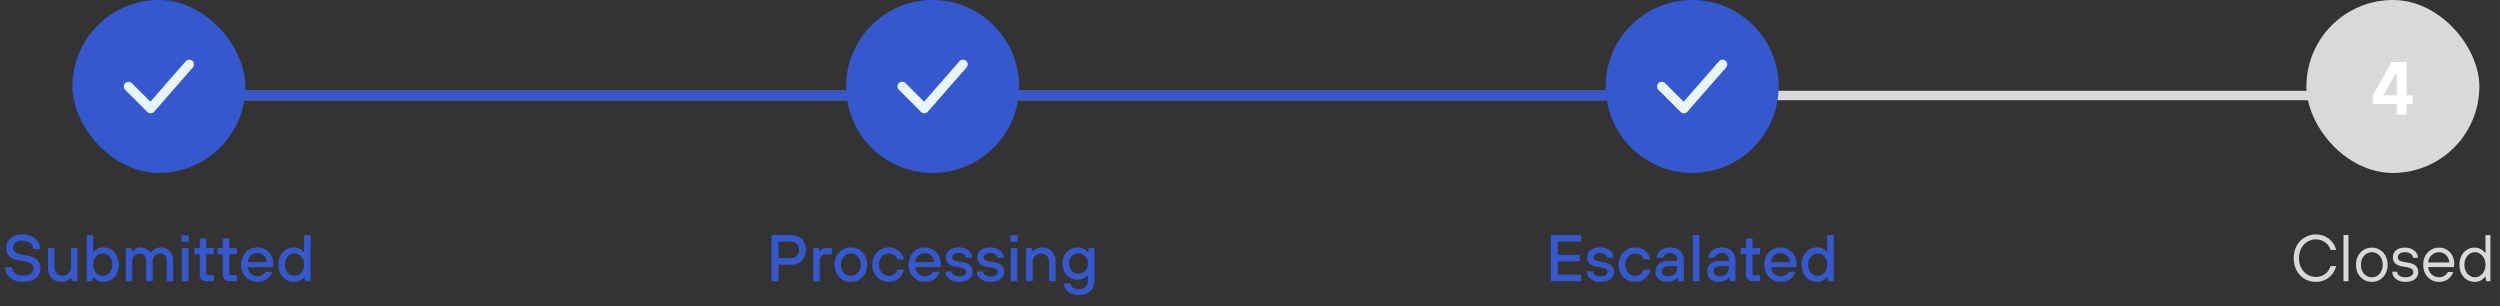 <svg width="531" height="65" viewBox="0 0 531 65" fill="none" xmlns="http://www.w3.org/2000/svg">
<rect x="0" y="0" width="531" height="65" fill="#333333" stroke="none"/>
<line x1="33.75" y1="20.281" x2="508.25" y2="20.281" stroke="#D9D9D9" stroke-width="2"/>
<line x1="33.75" y1="20.281" x2="359.417" y2="20.281" stroke="#3558CF" stroke-width="2"/>
<rect x="15.384" width="36.732" height="36.732" rx="18.366" fill="#3558CF"/>
<path d="M27.296 18.366L31.99 23.06L40.204 13.672" stroke="#EAF6FF" stroke-width="2" stroke-linecap="round" stroke-linejoin="round"/>
<path d="M4.909 59.872C4.135 59.872 3.458 59.732 2.879 59.452C2.301 59.172 1.857 58.794 1.549 58.318C1.241 57.842 1.087 57.32 1.087 56.75H2.557C2.557 57.254 2.763 57.679 3.173 58.024C3.593 58.37 4.172 58.542 4.909 58.542C5.656 58.542 6.211 58.402 6.575 58.122C6.939 57.833 7.121 57.46 7.121 57.002C7.121 56.237 6.589 55.761 5.525 55.574L3.747 55.238C2.114 54.94 1.297 54.081 1.297 52.662C1.297 52.112 1.437 51.622 1.717 51.192C1.997 50.754 2.399 50.413 2.921 50.17C3.444 49.918 4.06 49.792 4.769 49.792C5.535 49.792 6.197 49.928 6.757 50.198C7.327 50.469 7.761 50.842 8.059 51.318C8.367 51.794 8.521 52.326 8.521 52.914H7.051C7.051 52.588 6.958 52.289 6.771 52.018C6.594 51.748 6.333 51.533 5.987 51.374C5.642 51.206 5.236 51.122 4.769 51.122C4.135 51.122 3.64 51.267 3.285 51.556C2.94 51.846 2.767 52.214 2.767 52.662C2.767 53.372 3.262 53.82 4.251 54.006L5.791 54.286C6.771 54.464 7.481 54.772 7.919 55.21C8.367 55.64 8.591 56.237 8.591 57.002C8.591 57.553 8.447 58.048 8.157 58.486C7.877 58.916 7.457 59.256 6.897 59.508C6.347 59.751 5.684 59.872 4.909 59.872ZM12.988 59.872C12.447 59.872 11.961 59.751 11.532 59.508C11.112 59.256 10.781 58.906 10.538 58.458C10.305 58.01 10.188 57.497 10.188 56.918V52.69H11.574V56.806C11.574 57.31 11.737 57.73 12.064 58.066C12.391 58.402 12.797 58.57 13.282 58.57C13.609 58.57 13.907 58.491 14.178 58.332C14.458 58.174 14.677 57.959 14.836 57.688C14.995 57.418 15.074 57.124 15.074 56.806V52.69H16.46V59.732H15.27L15.13 59.004H15.06C14.864 59.238 14.584 59.443 14.22 59.62C13.856 59.788 13.445 59.872 12.988 59.872ZM21.99 59.872C21.085 59.872 20.357 59.527 19.806 58.836H19.736L19.596 59.732H18.406V49.932H19.792V53.558H19.862C20.394 52.886 21.104 52.55 21.99 52.55C22.597 52.55 23.148 52.704 23.642 53.012C24.137 53.32 24.524 53.754 24.804 54.314C25.094 54.865 25.238 55.495 25.238 56.204C25.238 56.914 25.094 57.548 24.804 58.108C24.524 58.668 24.137 59.102 23.642 59.41C23.148 59.718 22.597 59.872 21.99 59.872ZM21.822 58.598C22.186 58.598 22.522 58.5 22.83 58.304C23.148 58.099 23.395 57.819 23.572 57.464C23.759 57.1 23.852 56.68 23.852 56.204C23.852 55.738 23.759 55.327 23.572 54.972C23.395 54.608 23.148 54.328 22.83 54.132C22.522 53.936 22.186 53.838 21.822 53.838C21.458 53.838 21.118 53.936 20.8 54.132C20.492 54.328 20.245 54.608 20.058 54.972C19.881 55.327 19.792 55.738 19.792 56.204C19.792 56.68 19.881 57.1 20.058 57.464C20.245 57.819 20.492 58.099 20.8 58.304C21.118 58.5 21.458 58.598 21.822 58.598ZM26.704 59.732V52.69H27.894L28.034 53.418H28.104C28.281 53.194 28.528 52.994 28.846 52.816C29.163 52.639 29.508 52.55 29.882 52.55C30.367 52.55 30.787 52.667 31.142 52.9C31.506 53.134 31.758 53.39 31.898 53.67H31.968C32.154 53.381 32.448 53.124 32.85 52.9C33.26 52.667 33.718 52.55 34.222 52.55C34.707 52.55 35.141 52.672 35.524 52.914C35.916 53.148 36.224 53.474 36.448 53.894C36.672 54.314 36.784 54.795 36.784 55.336V59.732H35.398V55.42C35.398 54.935 35.267 54.552 35.006 54.272C34.754 53.992 34.413 53.852 33.984 53.852C33.564 53.852 33.2 54.006 32.892 54.314C32.584 54.613 32.43 54.982 32.43 55.42V59.732H31.058V55.42C31.058 54.944 30.927 54.566 30.666 54.286C30.404 53.997 30.059 53.852 29.63 53.852C29.21 53.852 28.846 54.006 28.538 54.314C28.239 54.613 28.09 54.982 28.09 55.42V59.732H26.704ZM40.011 59.732H38.626V52.69H40.011V59.732ZM40.081 51.36H38.569V49.96H40.081V51.36ZM43.937 59.732C43.461 59.732 43.088 59.606 42.817 59.354C42.556 59.093 42.425 58.743 42.425 58.304V53.992H41.305V52.69H42.425V50.646H43.811V52.69H45.421V53.992H43.811V58.024C43.811 58.314 43.956 58.458 44.245 58.458H45.421V59.732H43.937ZM48.832 59.732C48.356 59.732 47.982 59.606 47.712 59.354C47.45 59.093 47.32 58.743 47.32 58.304V53.992H46.2V52.69H47.32V50.646H48.706V52.69H50.316V53.992H48.706V58.024C48.706 58.314 48.85 58.458 49.14 58.458H50.316V59.732H48.832ZM54.694 59.872C54.04 59.872 53.448 59.718 52.916 59.41C52.384 59.093 51.964 58.659 51.656 58.108C51.357 57.548 51.208 56.914 51.208 56.204C51.208 55.504 51.357 54.879 51.656 54.328C51.964 53.768 52.384 53.334 52.916 53.026C53.448 52.709 54.04 52.55 54.694 52.55C55.319 52.55 55.884 52.7 56.388 52.998C56.901 53.297 57.302 53.708 57.592 54.23C57.89 54.753 58.04 55.341 58.04 55.994C58.04 56.321 58.016 56.568 57.97 56.736H52.594C52.659 57.306 52.888 57.772 53.28 58.136C53.672 58.491 54.143 58.668 54.694 58.668C55.086 58.668 55.431 58.58 55.73 58.402C56.028 58.225 56.252 57.996 56.402 57.716H57.844C57.629 58.342 57.251 58.86 56.71 59.27C56.168 59.672 55.496 59.872 54.694 59.872ZM56.668 55.672C56.621 55.112 56.416 54.65 56.052 54.286C55.688 53.922 55.235 53.74 54.694 53.74C54.134 53.74 53.662 53.922 53.28 54.286C52.897 54.65 52.668 55.112 52.594 55.672H56.668ZM62.386 59.872C61.779 59.872 61.228 59.718 60.734 59.41C60.239 59.102 59.847 58.668 59.558 58.108C59.269 57.548 59.124 56.914 59.124 56.204C59.124 55.495 59.269 54.865 59.558 54.314C59.847 53.754 60.239 53.32 60.734 53.012C61.228 52.704 61.779 52.55 62.386 52.55C63.273 52.55 63.982 52.886 64.514 53.558H64.584V49.932H65.97V59.732H64.78L64.64 58.836H64.57C64.028 59.527 63.3 59.872 62.386 59.872ZM62.554 58.584C62.918 58.584 63.254 58.486 63.562 58.29C63.879 58.094 64.126 57.814 64.304 57.45C64.49 57.086 64.584 56.671 64.584 56.204C64.584 55.738 64.49 55.327 64.304 54.972C64.126 54.608 63.879 54.328 63.562 54.132C63.254 53.936 62.918 53.838 62.554 53.838C62.181 53.838 61.84 53.936 61.532 54.132C61.224 54.328 60.977 54.608 60.79 54.972C60.612 55.327 60.524 55.738 60.524 56.204C60.524 56.68 60.612 57.1 60.79 57.464C60.977 57.819 61.224 58.094 61.532 58.29C61.84 58.486 62.181 58.584 62.554 58.584Z" fill="#3558CF"/>
<path d="M179.717 18.365C179.717 8.223 187.939 0 198.082 0C208.226 0 216.45 8.224 216.45 18.368C216.45 28.51 208.227 36.732 198.084 36.732C187.941 36.732 179.717 28.509 179.717 18.365Z" fill="#3558CF"/>
<path d="M191.629 18.366L196.323 23.06L204.538 13.672" stroke="#EAF6FF" stroke-width="2" stroke-linecap="round" stroke-linejoin="round"/>
<path d="M163.868 59.732V49.932H168.222C168.772 49.932 169.272 50.068 169.72 50.338C170.168 50.6 170.518 50.968 170.77 51.444C171.031 51.92 171.162 52.462 171.162 53.068C171.162 53.675 171.031 54.221 170.77 54.706C170.518 55.182 170.168 55.556 169.72 55.826C169.272 56.088 168.772 56.218 168.222 56.218H165.338V59.732H163.868ZM168.18 54.818C168.6 54.818 168.954 54.66 169.244 54.342C169.542 54.016 169.692 53.591 169.692 53.068C169.692 52.546 169.547 52.126 169.258 51.808C168.968 51.491 168.609 51.332 168.18 51.332H165.338V54.818H168.18ZM172.724 59.732V52.69H173.914L174.054 53.348H174.124C174.264 53.134 174.432 52.97 174.628 52.858C174.833 52.746 175.104 52.69 175.44 52.69H176.672V53.992H175.566C175.099 53.992 174.74 54.118 174.488 54.37C174.236 54.622 174.11 54.982 174.11 55.448V59.732H172.724ZM180.726 59.872C180.072 59.872 179.48 59.718 178.948 59.41C178.416 59.093 177.996 58.659 177.688 58.108C177.389 57.548 177.24 56.914 177.24 56.204C177.24 55.504 177.389 54.879 177.688 54.328C177.996 53.768 178.416 53.334 178.948 53.026C179.48 52.709 180.072 52.55 180.726 52.55C181.379 52.55 181.967 52.709 182.49 53.026C183.022 53.334 183.437 53.768 183.736 54.328C184.044 54.879 184.198 55.504 184.198 56.204C184.198 56.914 184.044 57.548 183.736 58.108C183.437 58.659 183.022 59.093 182.49 59.41C181.967 59.718 181.379 59.872 180.726 59.872ZM180.726 58.584C181.108 58.584 181.458 58.486 181.776 58.29C182.102 58.094 182.359 57.814 182.546 57.45C182.732 57.086 182.826 56.671 182.826 56.204C182.826 55.738 182.732 55.327 182.546 54.972C182.359 54.608 182.102 54.328 181.776 54.132C181.458 53.936 181.108 53.838 180.726 53.838C180.343 53.838 179.988 53.936 179.662 54.132C179.344 54.328 179.092 54.608 178.906 54.972C178.719 55.327 178.626 55.738 178.626 56.204C178.626 56.671 178.719 57.086 178.906 57.45C179.092 57.814 179.344 58.094 179.662 58.29C179.988 58.486 180.343 58.584 180.726 58.584ZM188.765 59.872C188.111 59.872 187.519 59.718 186.987 59.41C186.455 59.093 186.035 58.659 185.727 58.108C185.428 57.548 185.279 56.914 185.279 56.204C185.279 55.504 185.428 54.879 185.727 54.328C186.035 53.768 186.455 53.334 186.987 53.026C187.519 52.709 188.111 52.55 188.765 52.55C189.614 52.55 190.323 52.788 190.893 53.264C191.462 53.74 191.831 54.352 191.999 55.098H190.599C190.477 54.706 190.258 54.398 189.941 54.174C189.623 53.95 189.231 53.838 188.765 53.838C188.382 53.838 188.032 53.936 187.715 54.132C187.397 54.328 187.145 54.608 186.959 54.972C186.772 55.327 186.679 55.738 186.679 56.204C186.679 56.671 186.772 57.086 186.959 57.45C187.145 57.814 187.397 58.094 187.715 58.29C188.032 58.486 188.382 58.584 188.765 58.584C189.231 58.584 189.623 58.468 189.941 58.234C190.258 58.001 190.477 57.679 190.599 57.268H191.999C191.831 58.034 191.462 58.659 190.893 59.144C190.323 59.63 189.614 59.872 188.765 59.872ZM196.476 59.872C195.822 59.872 195.23 59.718 194.698 59.41C194.166 59.093 193.746 58.659 193.438 58.108C193.139 57.548 192.99 56.914 192.99 56.204C192.99 55.504 193.139 54.879 193.438 54.328C193.746 53.768 194.166 53.334 194.698 53.026C195.23 52.709 195.822 52.55 196.476 52.55C197.101 52.55 197.666 52.7 198.17 52.998C198.683 53.297 199.084 53.708 199.374 54.23C199.672 54.753 199.822 55.341 199.822 55.994C199.822 56.321 199.798 56.568 199.752 56.736H194.376C194.441 57.306 194.67 57.772 195.062 58.136C195.454 58.491 195.925 58.668 196.476 58.668C196.868 58.668 197.213 58.58 197.512 58.402C197.81 58.225 198.034 57.996 198.184 57.716H199.626C199.411 58.342 199.033 58.86 198.492 59.27C197.95 59.672 197.278 59.872 196.476 59.872ZM198.45 55.672C198.403 55.112 198.198 54.65 197.834 54.286C197.47 53.922 197.017 53.74 196.476 53.74C195.916 53.74 195.444 53.922 195.062 54.286C194.679 54.65 194.45 55.112 194.376 55.672H198.45ZM203.706 59.872C203.08 59.872 202.544 59.76 202.096 59.536C201.657 59.312 201.326 59.032 201.102 58.696C200.878 58.351 200.766 58.001 200.766 57.646H202.138C202.138 57.936 202.273 58.183 202.544 58.388C202.824 58.594 203.211 58.696 203.706 58.696C204.2 58.696 204.574 58.612 204.826 58.444C205.087 58.267 205.218 58.048 205.218 57.786C205.218 57.534 205.134 57.334 204.966 57.184C204.798 57.035 204.522 56.928 204.14 56.862L202.992 56.666C201.582 56.424 200.878 55.752 200.878 54.65C200.878 54.044 201.116 53.544 201.592 53.152C202.068 52.751 202.749 52.55 203.636 52.55C204.224 52.55 204.732 52.658 205.162 52.872C205.6 53.087 205.932 53.362 206.156 53.698C206.389 54.034 206.506 54.389 206.506 54.762H205.148C205.148 54.473 205.008 54.23 204.728 54.034C204.457 53.829 204.093 53.726 203.636 53.726C203.188 53.726 202.842 53.815 202.6 53.992C202.366 54.17 202.25 54.389 202.25 54.65C202.25 54.865 202.329 55.042 202.488 55.182C202.656 55.322 202.922 55.425 203.286 55.49L204.448 55.686C205.176 55.808 205.712 56.041 206.058 56.386C206.412 56.732 206.59 57.194 206.59 57.772C206.59 58.379 206.338 58.883 205.834 59.284C205.339 59.676 204.63 59.872 203.706 59.872ZM210.391 59.872C209.766 59.872 209.229 59.76 208.781 59.536C208.342 59.312 208.011 59.032 207.787 58.696C207.563 58.351 207.451 58.001 207.451 57.646H208.823C208.823 57.936 208.958 58.183 209.229 58.388C209.509 58.594 209.896 58.696 210.391 58.696C210.886 58.696 211.259 58.612 211.511 58.444C211.772 58.267 211.903 58.048 211.903 57.786C211.903 57.534 211.819 57.334 211.651 57.184C211.483 57.035 211.208 56.928 210.825 56.862L209.677 56.666C208.268 56.424 207.563 55.752 207.563 54.65C207.563 54.044 207.801 53.544 208.277 53.152C208.753 52.751 209.434 52.55 210.321 52.55C210.909 52.55 211.418 52.658 211.847 52.872C212.286 53.087 212.617 53.362 212.841 53.698C213.074 54.034 213.191 54.389 213.191 54.762H211.833C211.833 54.473 211.693 54.23 211.413 54.034C211.142 53.829 210.778 53.726 210.321 53.726C209.873 53.726 209.528 53.815 209.285 53.992C209.052 54.17 208.935 54.389 208.935 54.65C208.935 54.865 209.014 55.042 209.173 55.182C209.341 55.322 209.607 55.425 209.971 55.49L211.133 55.686C211.861 55.808 212.398 56.041 212.743 56.386C213.098 56.732 213.275 57.194 213.275 57.772C213.275 58.379 213.023 58.883 212.519 59.284C212.024 59.676 211.315 59.872 210.391 59.872ZM216.069 59.732H214.683V52.69H216.069V59.732ZM216.139 51.36H214.627V49.96H216.139V51.36ZM217.95 59.732V52.69H219.14L219.28 53.418H219.35C219.528 53.194 219.798 52.994 220.162 52.816C220.526 52.639 220.946 52.55 221.422 52.55C221.964 52.55 222.444 52.676 222.864 52.928C223.294 53.171 223.625 53.516 223.858 53.964C224.101 54.412 224.222 54.926 224.222 55.504V59.732H222.836V55.616C222.836 55.112 222.673 54.692 222.346 54.356C222.02 54.02 221.614 53.852 221.128 53.852C220.802 53.852 220.498 53.932 220.218 54.09C219.948 54.249 219.733 54.464 219.574 54.734C219.416 55.005 219.336 55.299 219.336 55.616V59.732H217.95ZM229.165 62.672C228.484 62.672 227.901 62.546 227.415 62.294C226.939 62.042 226.575 61.725 226.323 61.342C226.071 60.969 225.936 60.586 225.917 60.194H227.317C227.355 60.521 227.532 60.806 227.849 61.048C228.167 61.3 228.605 61.426 229.165 61.426C229.744 61.426 230.206 61.263 230.551 60.936C230.897 60.61 231.069 60.176 231.069 59.634V58.514H230.999C230.757 58.785 230.453 59 230.089 59.158C229.725 59.317 229.324 59.396 228.885 59.396C228.279 59.396 227.728 59.252 227.233 58.962C226.748 58.673 226.365 58.267 226.085 57.744C225.805 57.222 225.665 56.629 225.665 55.966C225.665 55.304 225.805 54.716 226.085 54.202C226.365 53.68 226.748 53.274 227.233 52.984C227.728 52.695 228.279 52.55 228.885 52.55C229.333 52.55 229.744 52.639 230.117 52.816C230.5 52.994 230.808 53.232 231.041 53.53H231.111L231.251 52.69H232.455V59.648C232.455 60.246 232.325 60.773 232.063 61.23C231.802 61.688 231.419 62.042 230.915 62.294C230.421 62.546 229.837 62.672 229.165 62.672ZM229.067 58.136C229.441 58.136 229.777 58.048 230.075 57.87C230.383 57.684 230.626 57.427 230.803 57.1C230.981 56.764 231.069 56.386 231.069 55.966C231.069 55.546 230.981 55.173 230.803 54.846C230.626 54.52 230.383 54.268 230.075 54.09C229.777 53.904 229.441 53.81 229.067 53.81C228.489 53.81 228.008 54.011 227.625 54.412C227.252 54.814 227.065 55.332 227.065 55.966C227.065 56.61 227.252 57.133 227.625 57.534C228.008 57.936 228.489 58.136 229.067 58.136Z" fill="#3558CF"/>
<path d="M341.05 18.365C341.05 8.223 349.272 0 359.415 0C369.559 0 377.783 8.224 377.783 18.368C377.783 28.51 369.56 36.732 359.417 36.732C349.274 36.732 341.05 28.509 341.05 18.365Z" fill="#3558CF"/>
<path d="M352.962 18.366L357.656 23.06L365.871 13.672" stroke="#EAF6FF" stroke-width="2" stroke-linecap="round" stroke-linejoin="round"/>
<path d="M335.837 59.732H329.411V49.932H335.837V51.29H330.881V54.146H335.557V55.476H330.881V58.374H335.837V59.732ZM339.923 59.872C339.298 59.872 338.761 59.76 338.313 59.536C337.875 59.312 337.543 59.032 337.319 58.696C337.095 58.351 336.983 58.001 336.983 57.646H338.355C338.355 57.936 338.491 58.183 338.761 58.388C339.041 58.594 339.429 58.696 339.923 58.696C340.418 58.696 340.791 58.612 341.043 58.444C341.305 58.267 341.435 58.048 341.435 57.786C341.435 57.534 341.351 57.334 341.183 57.184C341.015 57.035 340.74 56.928 340.357 56.862L339.209 56.666C337.8 56.424 337.095 55.752 337.095 54.65C337.095 54.044 337.333 53.544 337.809 53.152C338.285 52.751 338.967 52.55 339.853 52.55C340.441 52.55 340.95 52.658 341.379 52.872C341.818 53.087 342.149 53.362 342.373 53.698C342.607 54.034 342.723 54.389 342.723 54.762H341.365C341.365 54.473 341.225 54.23 340.945 54.034C340.675 53.829 340.311 53.726 339.853 53.726C339.405 53.726 339.06 53.815 338.817 53.992C338.584 54.17 338.467 54.389 338.467 54.65C338.467 54.865 338.547 55.042 338.705 55.182C338.873 55.322 339.139 55.425 339.503 55.49L340.665 55.686C341.393 55.808 341.93 56.041 342.275 56.386C342.63 56.732 342.807 57.194 342.807 57.772C342.807 58.379 342.555 58.883 342.051 59.284C341.557 59.676 340.847 59.872 339.923 59.872ZM347.295 59.872C346.642 59.872 346.049 59.718 345.517 59.41C344.985 59.093 344.565 58.659 344.257 58.108C343.958 57.548 343.809 56.914 343.809 56.204C343.809 55.504 343.958 54.879 344.257 54.328C344.565 53.768 344.985 53.334 345.517 53.026C346.049 52.709 346.642 52.55 347.295 52.55C348.144 52.55 348.854 52.788 349.423 53.264C349.992 53.74 350.361 54.352 350.529 55.098H349.129C349.008 54.706 348.788 54.398 348.471 54.174C348.154 53.95 347.762 53.838 347.295 53.838C346.912 53.838 346.562 53.936 346.245 54.132C345.928 54.328 345.676 54.608 345.489 54.972C345.302 55.327 345.209 55.738 345.209 56.204C345.209 56.671 345.302 57.086 345.489 57.45C345.676 57.814 345.928 58.094 346.245 58.29C346.562 58.486 346.912 58.584 347.295 58.584C347.762 58.584 348.154 58.468 348.471 58.234C348.788 58.001 349.008 57.679 349.129 57.268H350.529C350.361 58.034 349.992 58.659 349.423 59.144C348.854 59.63 348.144 59.872 347.295 59.872ZM354.124 59.872C353.629 59.872 353.19 59.779 352.808 59.592C352.425 59.396 352.131 59.135 351.926 58.808C351.72 58.472 351.618 58.099 351.618 57.688C351.618 56.998 351.856 56.447 352.332 56.036C352.808 55.626 353.517 55.42 354.46 55.42H356.252V55.238C356.252 54.781 356.116 54.417 355.846 54.146C355.584 53.876 355.225 53.74 354.768 53.74C354.329 53.74 353.974 53.843 353.704 54.048C353.433 54.244 353.274 54.482 353.228 54.762H351.87C351.898 54.38 352.028 54.02 352.262 53.684C352.495 53.339 352.826 53.064 353.256 52.858C353.685 52.653 354.189 52.55 354.768 52.55C355.645 52.55 356.34 52.793 356.854 53.278C357.376 53.764 357.638 54.417 357.638 55.238V59.732H356.434L356.294 58.962H356.224C356.065 59.196 355.799 59.406 355.426 59.592C355.052 59.779 354.618 59.872 354.124 59.872ZM354.264 58.682C354.88 58.682 355.365 58.514 355.72 58.178C356.074 57.833 356.252 57.366 356.252 56.778V56.526H354.558C354.035 56.526 353.643 56.629 353.382 56.834C353.13 57.04 353.004 57.306 353.004 57.632C353.004 57.95 353.111 58.206 353.326 58.402C353.55 58.589 353.862 58.682 354.264 58.682ZM360.942 59.732H359.556V49.932H360.942V59.732ZM365.089 59.872C364.594 59.872 364.155 59.779 363.773 59.592C363.39 59.396 363.096 59.135 362.891 58.808C362.685 58.472 362.583 58.099 362.583 57.688C362.583 56.998 362.821 56.447 363.297 56.036C363.773 55.626 364.482 55.42 365.425 55.42H367.217V55.238C367.217 54.781 367.081 54.417 366.811 54.146C366.549 53.876 366.19 53.74 365.733 53.74C365.294 53.74 364.939 53.843 364.669 54.048C364.398 54.244 364.239 54.482 364.193 54.762H362.835C362.863 54.38 362.993 54.02 363.227 53.684C363.46 53.339 363.791 53.064 364.221 52.858C364.65 52.653 365.154 52.55 365.733 52.55C366.61 52.55 367.305 52.793 367.819 53.278C368.341 53.764 368.603 54.417 368.603 55.238V59.732H367.399L367.259 58.962H367.189C367.03 59.196 366.764 59.406 366.391 59.592C366.017 59.779 365.583 59.872 365.089 59.872ZM365.229 58.682C365.845 58.682 366.33 58.514 366.685 58.178C367.039 57.833 367.217 57.366 367.217 56.778V56.526H365.523C365 56.526 364.608 56.629 364.347 56.834C364.095 57.04 363.969 57.306 363.969 57.632C363.969 57.95 364.076 58.206 364.291 58.402C364.515 58.589 364.827 58.682 365.229 58.682ZM372.358 59.732C371.882 59.732 371.509 59.606 371.238 59.354C370.977 59.093 370.846 58.743 370.846 58.304V53.992H369.726V52.69H370.846V50.646H372.232V52.69H373.842V53.992H372.232V58.024C372.232 58.314 372.377 58.458 372.666 58.458H373.842V59.732H372.358ZM378.221 59.872C377.567 59.872 376.975 59.718 376.443 59.41C375.911 59.093 375.491 58.659 375.183 58.108C374.884 57.548 374.735 56.914 374.735 56.204C374.735 55.504 374.884 54.879 375.183 54.328C375.491 53.768 375.911 53.334 376.443 53.026C376.975 52.709 377.567 52.55 378.221 52.55C378.846 52.55 379.411 52.7 379.915 52.998C380.428 53.297 380.829 53.708 381.119 54.23C381.417 54.753 381.567 55.341 381.567 55.994C381.567 56.321 381.543 56.568 381.497 56.736H376.121C376.186 57.306 376.415 57.772 376.807 58.136C377.199 58.491 377.67 58.668 378.221 58.668C378.613 58.668 378.958 58.58 379.257 58.402C379.555 58.225 379.779 57.996 379.929 57.716H381.371C381.156 58.342 380.778 58.86 380.237 59.27C379.695 59.672 379.023 59.872 378.221 59.872ZM380.195 55.672C380.148 55.112 379.943 54.65 379.579 54.286C379.215 53.922 378.762 53.74 378.221 53.74C377.661 53.74 377.189 53.922 376.807 54.286C376.424 54.65 376.195 55.112 376.121 55.672H380.195ZM385.913 59.872C385.306 59.872 384.755 59.718 384.261 59.41C383.766 59.102 383.374 58.668 383.085 58.108C382.795 57.548 382.651 56.914 382.651 56.204C382.651 55.495 382.795 54.865 383.085 54.314C383.374 53.754 383.766 53.32 384.261 53.012C384.755 52.704 385.306 52.55 385.913 52.55C386.799 52.55 387.509 52.886 388.041 53.558H388.111V49.932H389.497V59.732H388.307L388.167 58.836H388.097C387.555 59.527 386.827 59.872 385.913 59.872ZM386.081 58.584C386.445 58.584 386.781 58.486 387.089 58.29C387.406 58.094 387.653 57.814 387.831 57.45C388.017 57.086 388.111 56.671 388.111 56.204C388.111 55.738 388.017 55.327 387.831 54.972C387.653 54.608 387.406 54.328 387.089 54.132C386.781 53.936 386.445 53.838 386.081 53.838C385.707 53.838 385.367 53.936 385.059 54.132C384.751 54.328 384.503 54.608 384.317 54.972C384.139 55.327 384.051 55.738 384.051 56.204C384.051 56.68 384.139 57.1 384.317 57.464C384.503 57.819 384.751 58.094 385.059 58.29C385.367 58.486 385.707 58.584 386.081 58.584Z" fill="#3558CF"/>
<rect x="489.885" width="36.73" height="36.732" rx="18.365" fill="#D9D9D9"/>
<path d="M511.151 24.367H509.071V22.111H503.967V20.351L507.983 13.167H511.151V20.239H512.447V22.111H511.151V24.367ZM506.271 20.159V20.239H509.071V15.711H508.751L506.271 20.159Z" fill="white"/>
<path d="M491.874 59.872C491.016 59.872 490.227 59.662 489.508 59.242C488.79 58.813 488.22 58.216 487.8 57.45C487.39 56.685 487.184 55.812 487.184 54.832C487.184 53.852 487.39 52.98 487.8 52.214C488.22 51.449 488.79 50.856 489.508 50.436C490.227 50.007 491.016 49.792 491.874 49.792C492.929 49.792 493.844 50.086 494.618 50.674C495.402 51.262 495.934 52.065 496.214 53.082H495.024C494.782 52.382 494.38 51.836 493.82 51.444C493.26 51.043 492.612 50.842 491.874 50.842C491.221 50.842 490.619 51.01 490.068 51.346C489.527 51.682 489.098 52.154 488.78 52.76C488.463 53.367 488.304 54.058 488.304 54.832C488.304 55.607 488.463 56.298 488.78 56.904C489.098 57.511 489.527 57.982 490.068 58.318C490.619 58.654 491.221 58.822 491.874 58.822C492.612 58.822 493.26 58.622 493.82 58.22C494.38 57.81 494.782 57.24 495.024 56.512H496.214C495.934 57.558 495.402 58.379 494.618 58.976C493.844 59.574 492.929 59.872 491.874 59.872ZM498.811 59.732H497.761V49.932H498.811V59.732ZM503.775 59.872C503.15 59.872 502.581 59.718 502.067 59.41C501.554 59.102 501.148 58.673 500.849 58.122C500.56 57.572 500.415 56.942 500.415 56.232C500.415 55.523 500.56 54.893 500.849 54.342C501.148 53.792 501.554 53.362 502.067 53.054C502.581 52.746 503.15 52.592 503.775 52.592C504.401 52.592 504.97 52.746 505.483 53.054C505.997 53.362 506.398 53.792 506.687 54.342C506.986 54.893 507.135 55.523 507.135 56.232C507.135 56.942 506.986 57.572 506.687 58.122C506.398 58.673 505.997 59.102 505.483 59.41C504.97 59.718 504.401 59.872 503.775 59.872ZM503.775 58.892C504.195 58.892 504.583 58.785 504.937 58.57C505.292 58.346 505.572 58.034 505.777 57.632C505.983 57.222 506.085 56.755 506.085 56.232C506.085 55.71 505.983 55.248 505.777 54.846C505.572 54.436 505.292 54.123 504.937 53.908C504.583 53.684 504.195 53.572 503.775 53.572C503.355 53.572 502.968 53.684 502.613 53.908C502.259 54.123 501.979 54.436 501.773 54.846C501.568 55.248 501.465 55.71 501.465 56.232C501.465 56.755 501.568 57.222 501.773 57.632C501.979 58.034 502.259 58.346 502.613 58.57C502.968 58.785 503.355 58.892 503.775 58.892ZM510.909 59.872C510.349 59.872 509.855 59.774 509.425 59.578C509.005 59.373 508.679 59.107 508.445 58.78C508.221 58.444 508.109 58.085 508.109 57.702H509.159C509.159 58.029 509.313 58.309 509.621 58.542C509.939 58.776 510.368 58.892 510.909 58.892C511.441 58.892 511.852 58.794 512.141 58.598C512.44 58.393 512.589 58.141 512.589 57.842C512.589 57.562 512.491 57.338 512.295 57.17C512.109 56.993 511.81 56.867 511.399 56.792L510.209 56.582C508.903 56.358 508.249 55.705 508.249 54.622C508.249 54.034 508.469 53.549 508.907 53.166C509.355 52.784 509.999 52.592 510.839 52.592C511.381 52.592 511.857 52.695 512.267 52.9C512.687 53.096 513.009 53.362 513.233 53.698C513.457 54.034 513.569 54.389 513.569 54.762H512.519C512.519 54.436 512.365 54.156 512.057 53.922C511.749 53.689 511.343 53.572 510.839 53.572C510.345 53.572 509.962 53.675 509.691 53.88C509.43 54.076 509.299 54.324 509.299 54.622C509.299 54.884 509.383 55.094 509.551 55.252C509.729 55.411 510.018 55.528 510.419 55.602L511.609 55.812C512.309 55.934 512.823 56.162 513.149 56.498C513.476 56.834 513.639 57.282 513.639 57.842C513.639 58.43 513.401 58.916 512.925 59.298C512.459 59.681 511.787 59.872 510.909 59.872ZM518.049 59.872C517.424 59.872 516.854 59.718 516.341 59.41C515.828 59.102 515.422 58.673 515.123 58.122C514.834 57.572 514.689 56.942 514.689 56.232C514.689 55.523 514.834 54.893 515.123 54.342C515.422 53.792 515.828 53.362 516.341 53.054C516.854 52.746 517.424 52.592 518.049 52.592C518.646 52.592 519.192 52.737 519.687 53.026C520.182 53.316 520.569 53.717 520.849 54.23C521.129 54.734 521.269 55.308 521.269 55.952C521.269 56.326 521.246 56.582 521.199 56.722H515.739C515.804 57.376 516.056 57.903 516.495 58.304C516.934 58.696 517.452 58.892 518.049 58.892C518.469 58.892 518.842 58.794 519.169 58.598C519.505 58.402 519.762 58.127 519.939 57.772H521.059C520.816 58.444 520.434 58.962 519.911 59.326C519.398 59.69 518.777 59.872 518.049 59.872ZM520.219 55.742C520.182 55.108 519.958 54.59 519.547 54.188C519.146 53.778 518.646 53.572 518.049 53.572C517.424 53.572 516.901 53.778 516.481 54.188C516.061 54.59 515.814 55.108 515.739 55.742H520.219ZM525.606 59.872C525 59.872 524.449 59.718 523.954 59.41C523.469 59.102 523.086 58.673 522.806 58.122C522.526 57.572 522.386 56.942 522.386 56.232C522.386 55.523 522.526 54.893 522.806 54.342C523.086 53.792 523.469 53.362 523.954 53.054C524.449 52.746 525 52.592 525.606 52.592C526.082 52.592 526.502 52.69 526.866 52.886C527.23 53.073 527.557 53.348 527.846 53.712H527.916V49.932H528.966V59.732H528.056L527.916 58.752H527.846C527.557 59.116 527.23 59.396 526.866 59.592C526.502 59.779 526.082 59.872 525.606 59.872ZM525.676 58.892C526.078 58.892 526.446 58.78 526.782 58.556C527.128 58.332 527.403 58.02 527.608 57.618C527.814 57.217 527.916 56.755 527.916 56.232C527.916 55.71 527.814 55.248 527.608 54.846C527.403 54.445 527.128 54.132 526.782 53.908C526.446 53.684 526.078 53.572 525.676 53.572C525.275 53.572 524.902 53.684 524.556 53.908C524.22 54.132 523.95 54.445 523.744 54.846C523.539 55.248 523.436 55.71 523.436 56.232C523.436 56.755 523.539 57.217 523.744 57.618C523.95 58.02 524.22 58.332 524.556 58.556C524.902 58.78 525.275 58.892 525.676 58.892Z" fill="#D9D9D9"/>
</svg>
